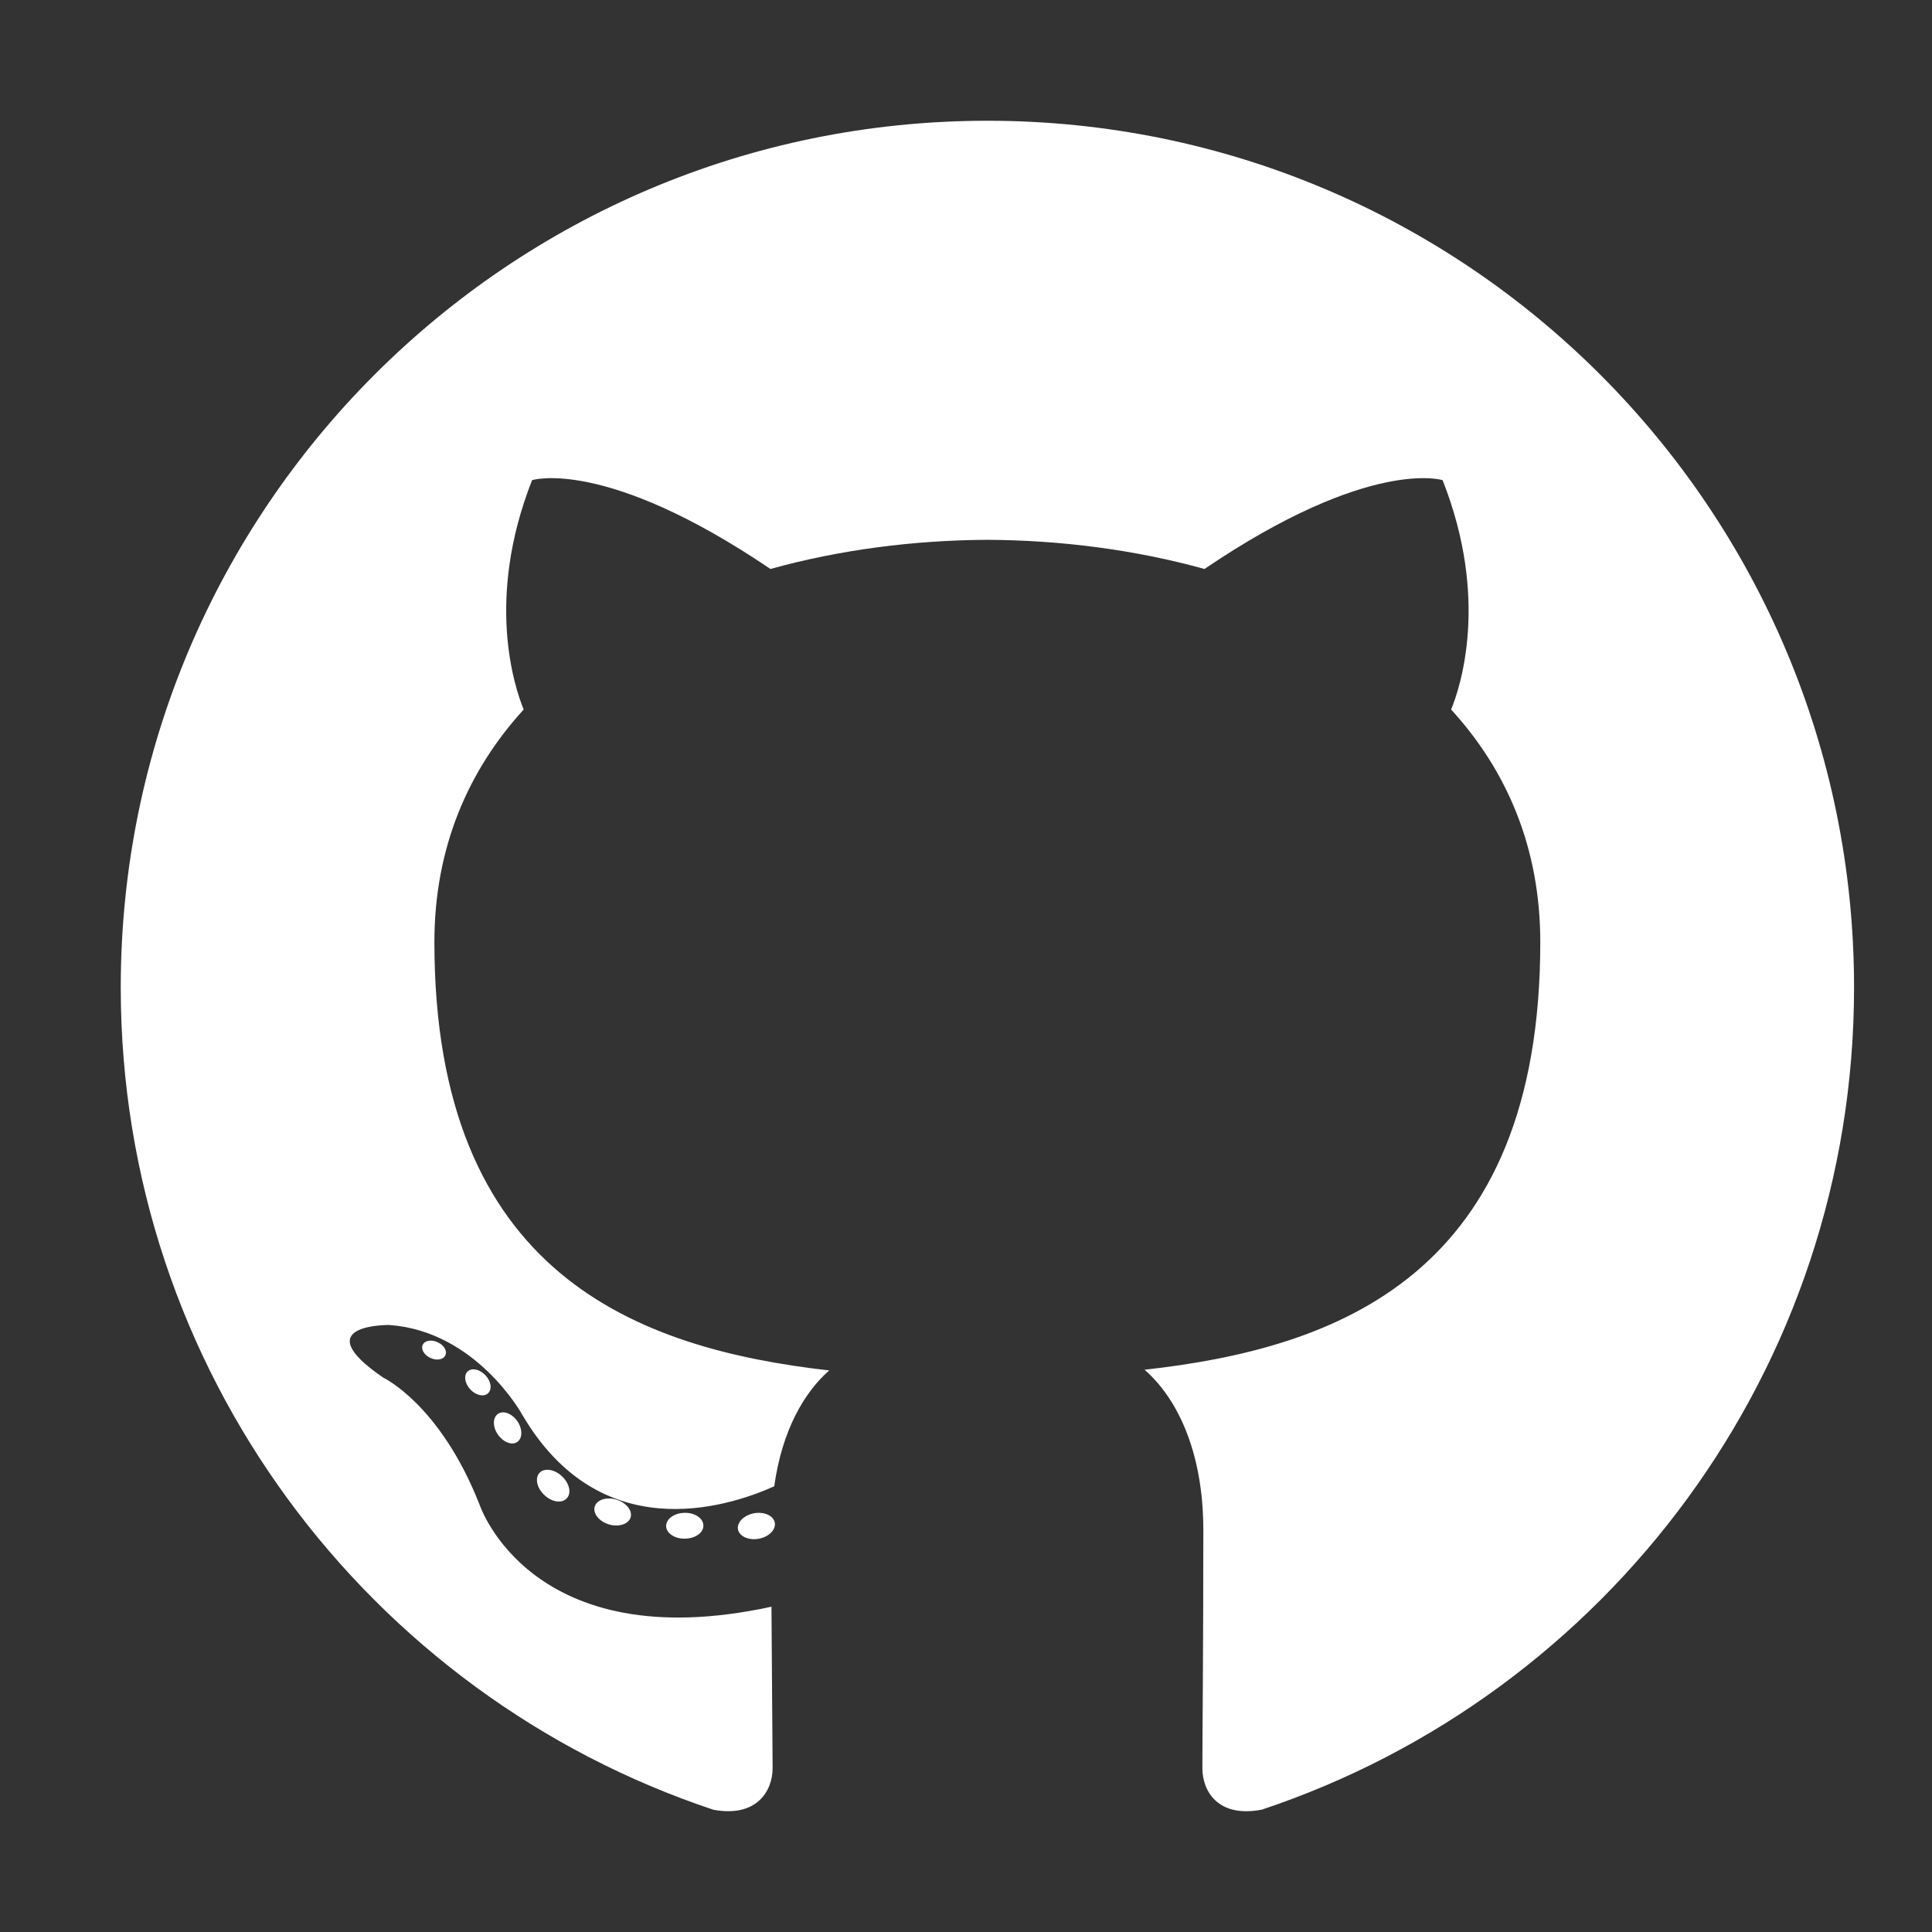<svg width="32" height="32" viewBox="0 0 32 32" fill="none" xmlns="http://www.w3.org/2000/svg">
<rect x="0" y="0" width="32" height="32" fill="#333333" stroke="none"/>
<path d="M16.354 2C8.428 2 2 8.427 2 16.354C2 22.697 6.113 28.077 11.816 29.975C12.534 30.108 12.797 29.664 12.797 29.285C12.797 28.942 12.784 27.812 12.778 26.612C8.784 27.48 7.942 24.919 7.942 24.919C7.289 23.259 6.348 22.818 6.348 22.818C5.045 21.927 6.446 21.946 6.446 21.946C7.887 22.047 8.646 23.425 8.646 23.425C9.927 25.619 12.004 24.985 12.824 24.618C12.952 23.69 13.324 23.057 13.735 22.699C10.547 22.336 7.195 21.105 7.195 15.605C7.195 14.037 7.756 12.757 8.674 11.752C8.525 11.39 8.034 9.93 8.813 7.953C8.813 7.953 10.018 7.567 12.761 9.424C13.906 9.106 15.134 8.947 16.354 8.941C17.574 8.947 18.803 9.106 19.95 9.424C22.69 7.567 23.894 7.953 23.894 7.953C24.675 9.93 24.184 11.39 24.035 11.752C24.955 12.757 25.512 14.037 25.512 15.605C25.512 21.118 22.154 22.332 18.957 22.687C19.472 23.133 19.931 24.006 19.931 25.346C19.931 27.266 19.915 28.812 19.915 29.285C19.915 29.667 20.173 30.114 20.901 29.973C26.601 28.073 30.709 22.694 30.709 16.354C30.709 8.427 24.282 2 16.354 2ZM7.376 22.448C7.345 22.52 7.232 22.541 7.13 22.492C7.026 22.445 6.968 22.348 7.001 22.276C7.032 22.203 7.145 22.182 7.249 22.232C7.353 22.278 7.412 22.377 7.376 22.448ZM8.082 23.078C8.014 23.142 7.88 23.112 7.789 23.012C7.695 22.912 7.678 22.778 7.747 22.714C7.818 22.65 7.947 22.68 8.042 22.78C8.136 22.881 8.154 23.014 8.082 23.078ZM8.567 23.884C8.479 23.945 8.335 23.888 8.246 23.76C8.158 23.633 8.158 23.48 8.248 23.418C8.337 23.357 8.479 23.412 8.569 23.539C8.657 23.669 8.657 23.822 8.567 23.884ZM9.386 24.818C9.307 24.905 9.14 24.881 9.017 24.763C8.891 24.647 8.857 24.483 8.935 24.396C9.015 24.309 9.184 24.334 9.307 24.451C9.432 24.567 9.47 24.732 9.386 24.818ZM10.445 25.133C10.41 25.245 10.248 25.297 10.086 25.249C9.924 25.2 9.817 25.068 9.85 24.954C9.884 24.841 10.046 24.788 10.21 24.839C10.372 24.888 10.478 25.019 10.445 25.133ZM11.65 25.267C11.654 25.385 11.516 25.483 11.345 25.485C11.173 25.489 11.035 25.393 11.033 25.277C11.033 25.157 11.168 25.06 11.339 25.057C11.51 25.054 11.65 25.149 11.65 25.267ZM12.833 25.221C12.854 25.337 12.735 25.456 12.566 25.487C12.399 25.517 12.245 25.446 12.223 25.332C12.203 25.213 12.324 25.095 12.49 25.064C12.66 25.035 12.812 25.104 12.833 25.221Z" fill="white"/>
</svg>
